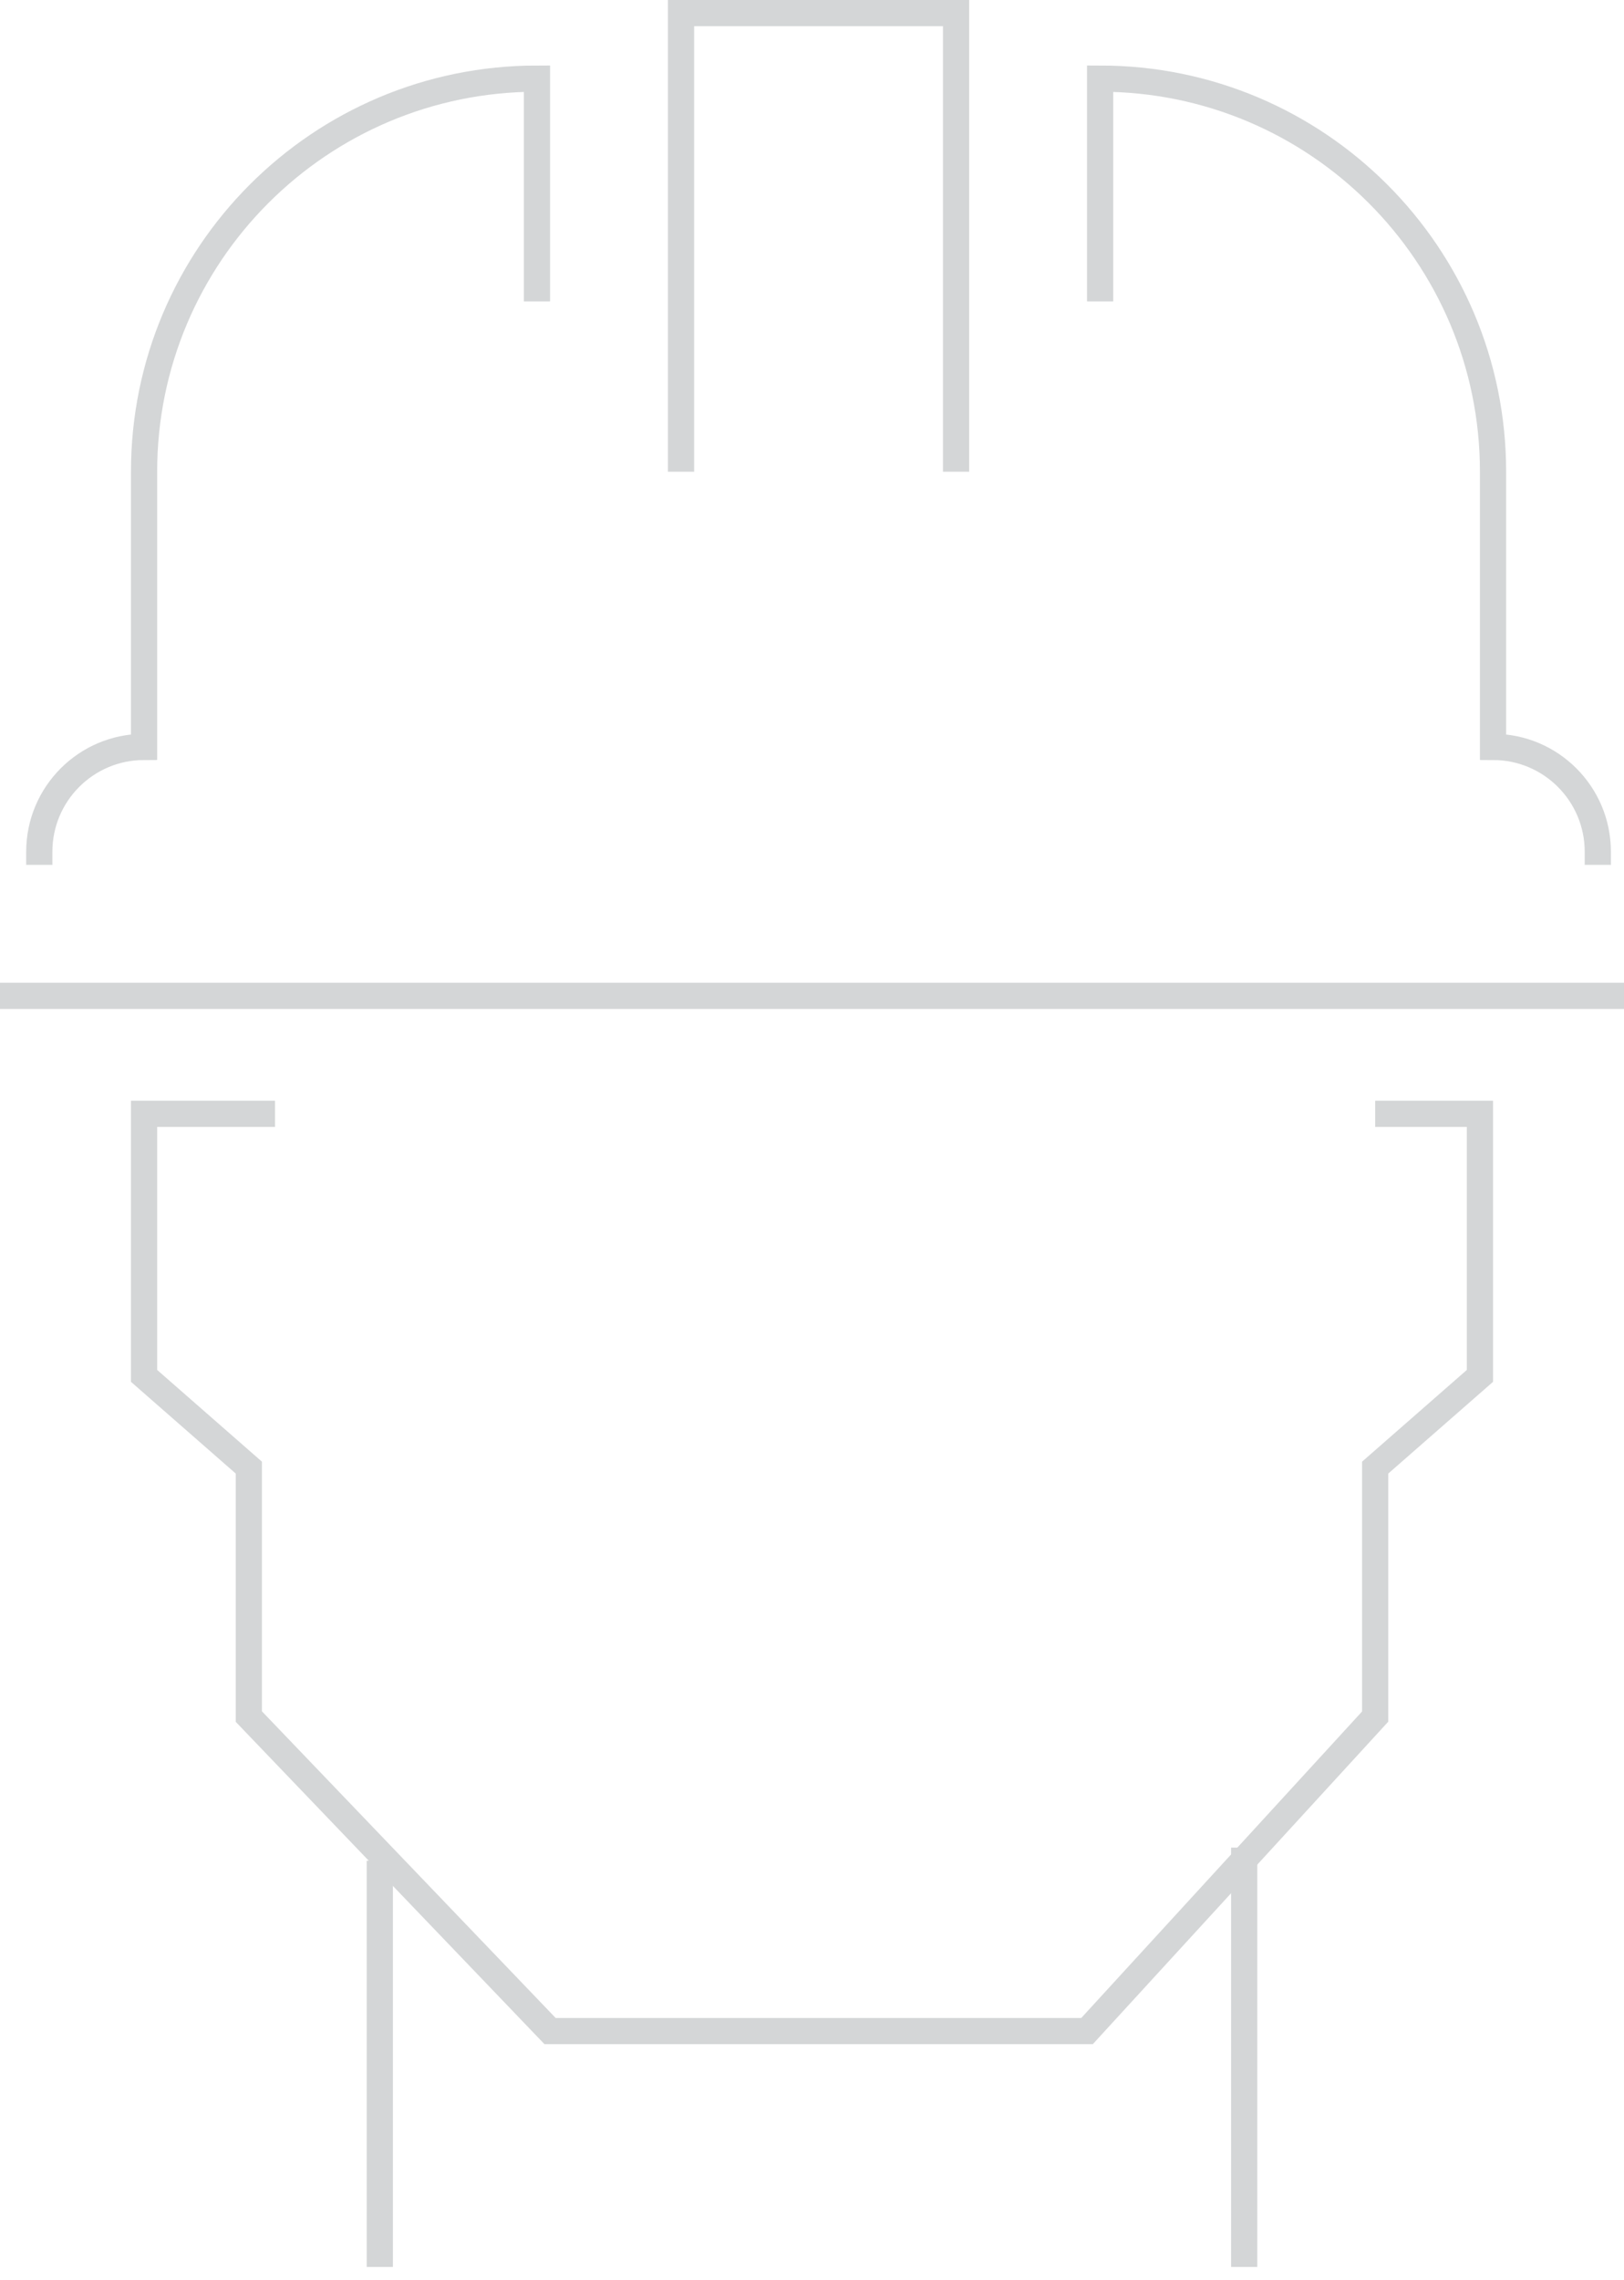 <svg width="62" height="87" viewBox="0 0 62 87" fill="none" xmlns="http://www.w3.org/2000/svg">
<path d="M14.5 86.5V71" stroke="#D4D6D7"/>
<path d="M10.5 42.5H5.5V52.5L9.5 56V65.5L21 77.5H41.5L52.5 65.5V56L56.5 52.5V42.5H52.5" stroke="#D4D6D7"/>
<path d="M0 38H62" stroke="#D4D6D7"/>
<path d="M1.5 33V32.5C1.5 30.291 3.291 28.5 5.5 28.5V28.5V18C5.5 9.716 12.216 3 20.5 3V3V11.5" stroke="#D4D6D7"/>
<path d="M61 33V32.5C61 30.291 59.209 28.5 57 28.5V28.5V18C57 9.716 50.284 3 42 3V3V11.5" stroke="#D4D6D7"/>
<path d="M26 18V0.5H36.5V18" stroke="#D4D6D7"/>
<path d="M47.5 70.5V86.5" stroke="#D4D6D7"/>
</svg>

